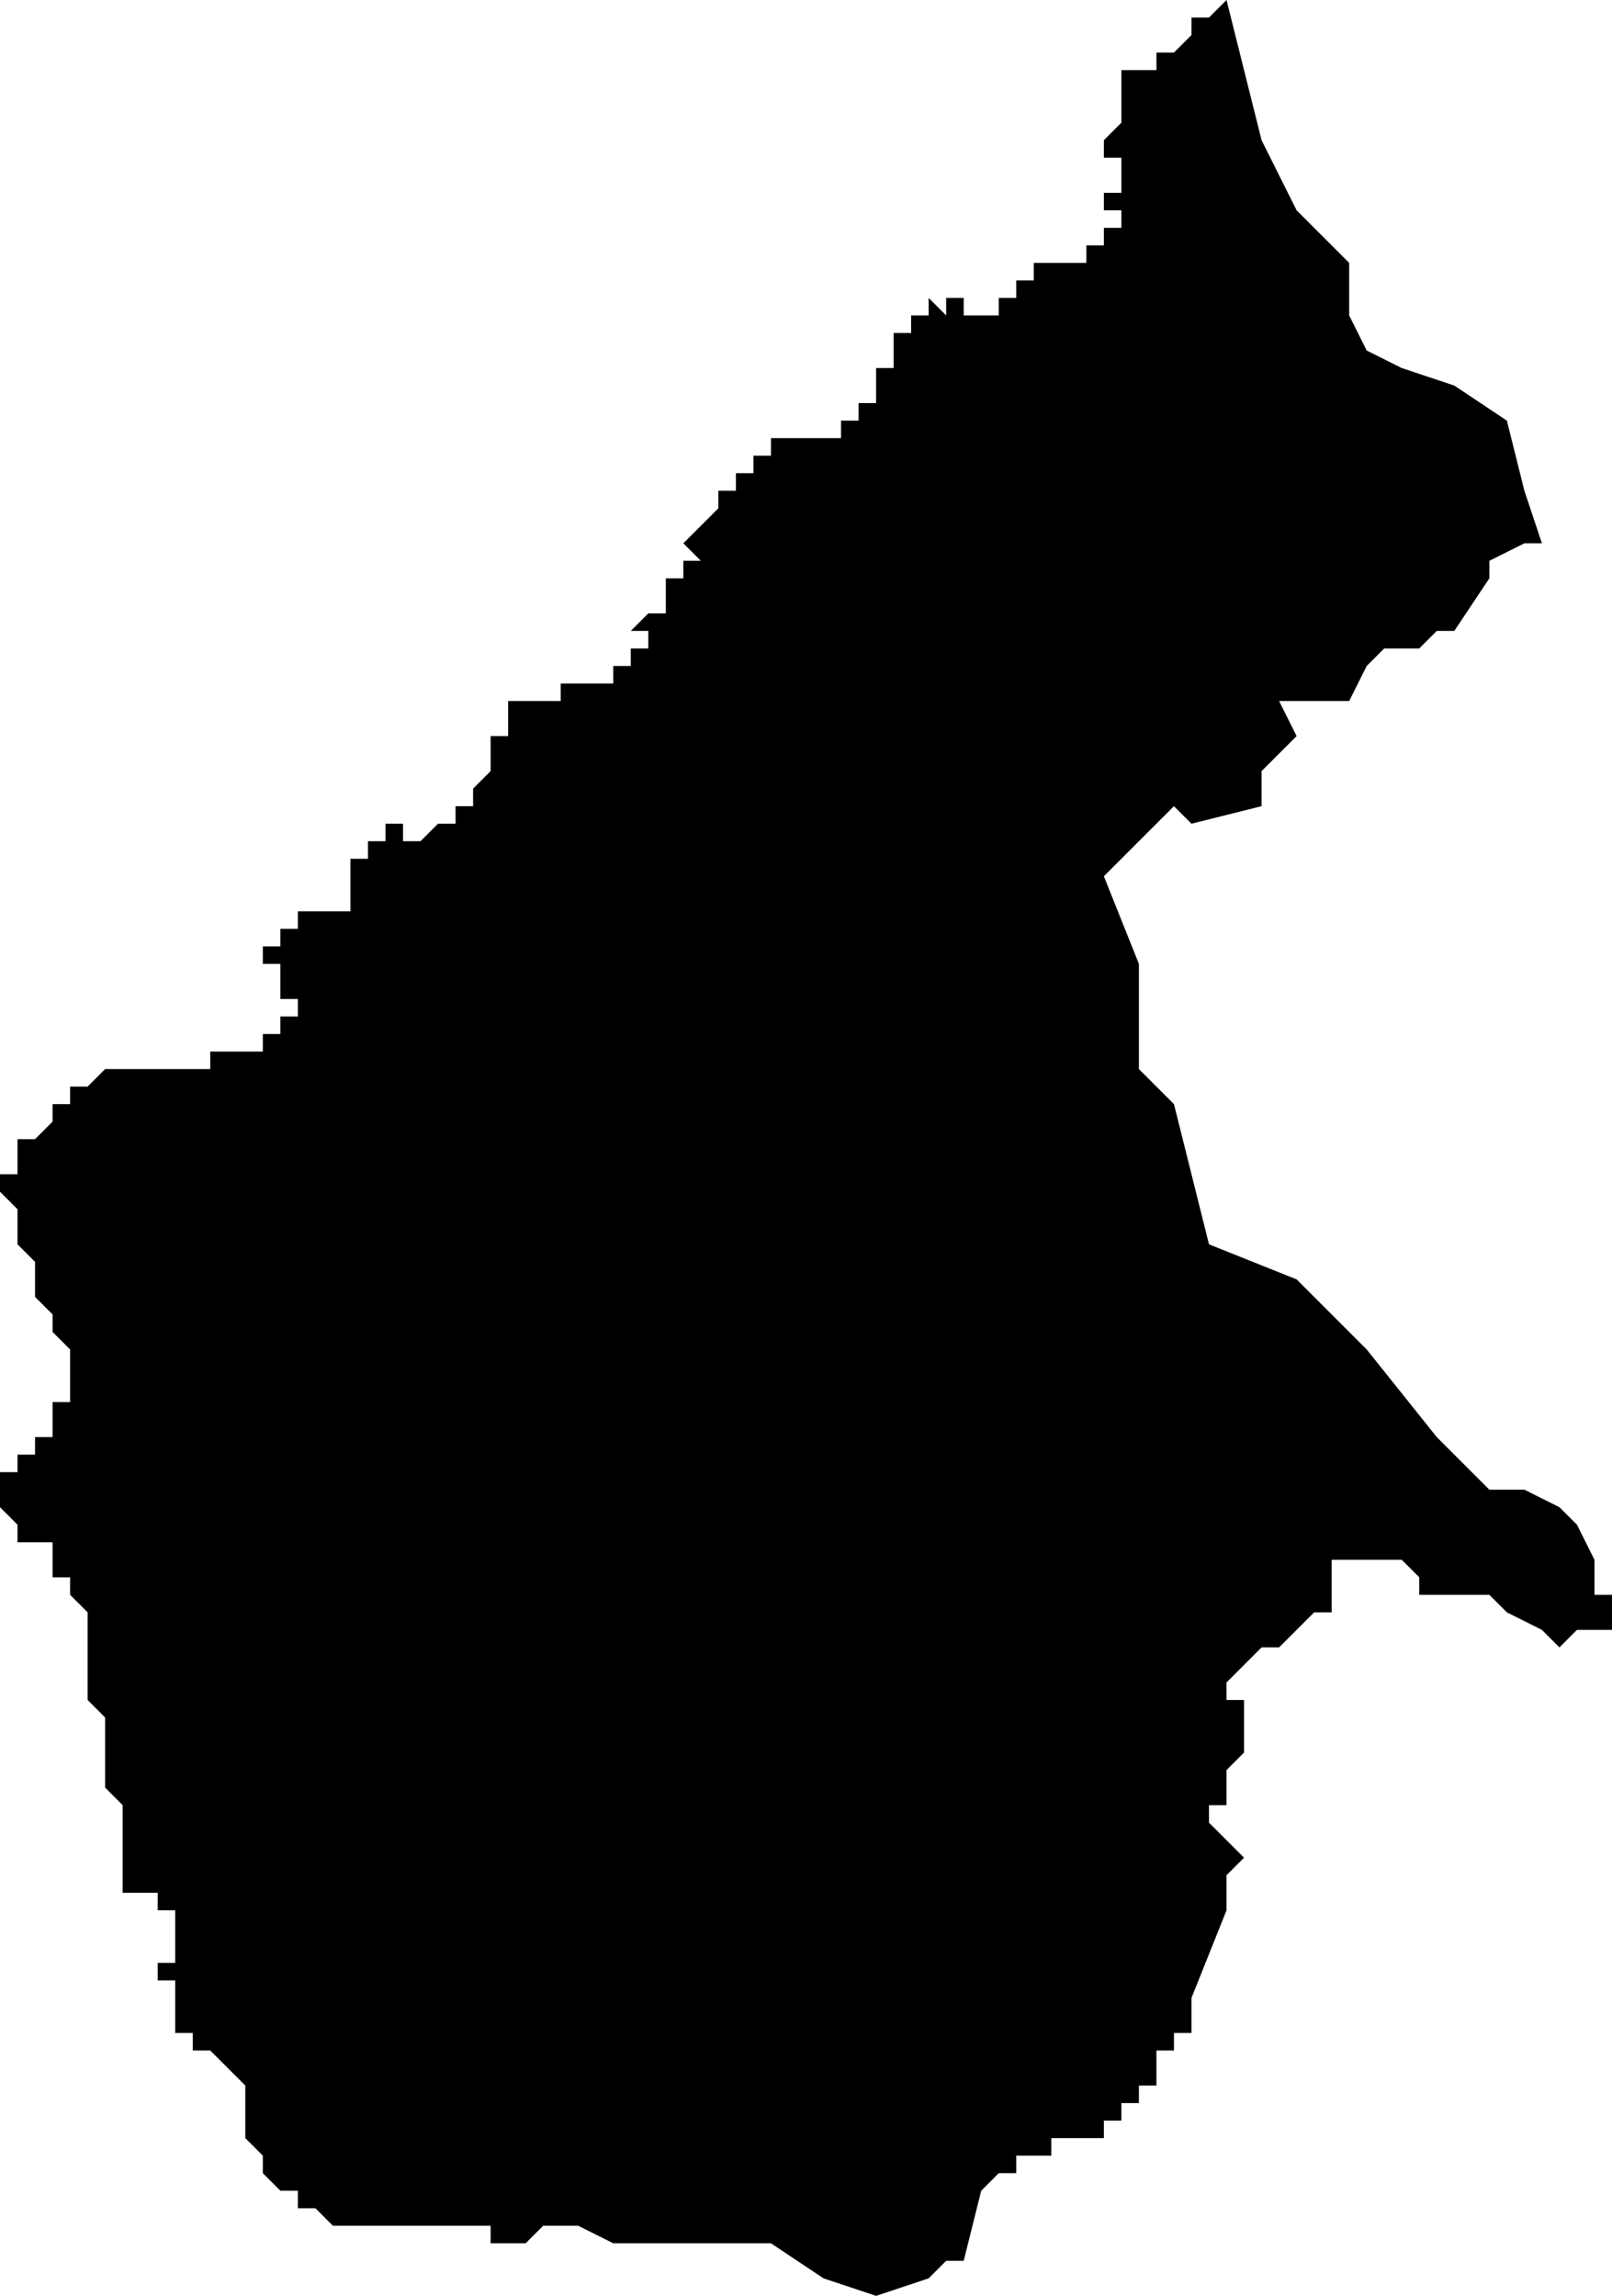 <?xml version="1.0" standalone="no"?><!DOCTYPE svg PUBLIC "-//W3C//DTD SVG 1.1//EN" "http://www.w3.org/Graphics/SVG/1.1/DTD/svg11.dtd"><svg xmlns="http://www.w3.org/2000/svg" viewBox="-63 -13 92 131" version = "1.1">
<g id="20905" ><path d="M 7,-13 L 9,-5 L 11,-1 L 12,0 L 14,2 L 14,5 L 15,7 L 17,8 L 20,9 L 23,11 L 24,15 L 25,18 L 24,18 L 22,19 L 22,20 L 20,23 L 19,23 L 18,24 L 16,24 L 15,25 L 14,27 L 12,27 L 10,27 L 11,29 L 9,31 L 9,33 L 5,34 L 4,33 L 2,35 L 0,37 L 2,42 L 2,45 L 2,48 L 4,50 L 6,58 L 11,60 L 12,61 L 15,64 L 19,69 L 22,72 L 24,72 L 26,73 L 27,74 L 28,76 L 28,77 L 28,78 L 29,78 L 29,79 L 29,80 L 28,80 L 27,80 L 26,81 L 25,80 L 23,79 L 22,78 L 21,78 L 20,78 L 18,78 L 18,77 L 17,76 L 16,76 L 15,76 L 14,76 L 13,76 L 13,77 L 13,78 L 13,79 L 12,79 L 11,80 L 10,81 L 9,81 L 8,82 L 7,83 L 7,84 L 8,84 L 8,85 L 8,86 L 8,87 L 7,88 L 7,89 L 7,90 L 6,90 L 6,91 L 7,92 L 8,93 L 7,94 L 7,93 L 7,94 L 7,95 L 7,96 L 5,101 L 5,102 L 5,103 L 4,103 L 4,104 L 3,104 L 3,105 L 3,106 L 2,106 L 2,107 L 1,107 L 1,108 L 0,108 L 0,109 L 0,108 L 0,109 L -1,109 L -2,109 L -3,109 L -3,110 L -4,110 L -5,110 L -5,111 L -6,111 L -7,112 L -8,116 L -9,116 L -10,117 L -13,118 L -16,117 L -19,115 L -20,115 L -21,115 L -24,115 L -25,115 L -27,115 L -28,115 L -30,114 L -31,114 L -32,114 L -33,115 L -34,115 L -35,115 L -35,114 L -37,114 L -38,114 L -39,114 L -40,114 L -41,114 L -42,114 L -43,114 L -44,114 L -45,113 L -46,113 L -46,112 L -47,112 L -48,111 L -48,110 L -49,109 L -49,108 L -49,107 L -49,106 L -50,105 L -51,104 L -52,104 L -52,103 L -53,103 L -53,102 L -53,101 L -53,100 L -54,100 L -54,99 L -53,99 L -53,98 L -53,97 L -53,96 L -54,96 L -54,95 L -55,95 L -56,95 L -56,94 L -56,93 L -56,92 L -56,91 L -56,90 L -57,89 L -57,88 L -57,87 L -57,86 L -57,85 L -58,84 L -58,83 L -58,82 L -58,81 L -58,80 L -58,79 L -59,78 L -59,77 L -60,77 L -60,76 L -60,75 L -61,75 L -62,75 L -62,74 L -63,73 L -63,72 L -63,71 L -62,71 L -62,70 L -61,70 L -61,69 L -60,69 L -60,68 L -60,67 L -59,67 L -59,66 L -59,65 L -59,64 L -60,63 L -60,62 L -61,61 L -61,60 L -61,59 L -62,58 L -62,57 L -62,56 L -63,55 L -63,54 L -62,54 L -62,53 L -62,52 L -61,52 L -60,51 L -60,50 L -59,50 L -59,49 L -58,49 L -57,48 L -56,48 L -55,48 L -54,48 L -53,48 L -52,48 L -51,48 L -51,47 L -50,47 L -49,47 L -48,47 L -48,46 L -47,46 L -47,45 L -46,45 L -46,44 L -47,44 L -47,43 L -47,42 L -48,42 L -48,41 L -47,41 L -47,40 L -46,40 L -46,39 L -45,39 L -44,39 L -43,39 L -43,38 L -43,37 L -43,36 L -42,36 L -42,35 L -41,35 L -41,34 L -40,34 L -40,35 L -39,35 L -38,34 L -37,34 L -37,33 L -36,33 L -36,32 L -35,31 L -35,30 L -35,29 L -34,29 L -34,28 L -34,27 L -33,27 L -32,27 L -31,27 L -31,26 L -30,26 L -29,26 L -28,26 L -28,25 L -27,25 L -27,24 L -26,24 L -26,23 L -27,23 L -26,22 L -25,22 L -25,21 L -25,20 L -24,20 L -24,21 L -24,20 L -24,19 L -23,19 L -24,18 L -23,17 L -22,16 L -22,15 L -21,15 L -21,14 L -20,14 L -20,13 L -19,13 L -19,12 L -18,12 L -17,12 L -16,12 L -15,12 L -15,11 L -14,11 L -14,10 L -13,10 L -13,9 L -13,8 L -12,8 L -12,7 L -12,6 L -11,6 L -11,5 L -10,5 L -10,4 L -9,5 L -9,4 L -8,4 L -8,5 L -7,5 L -6,5 L -6,4 L -5,4 L -5,3 L -4,3 L -4,2 L -3,2 L -2,2 L -1,2 L -1,1 L 0,1 L 0,0 L 1,0 L 1,-1 L 0,-1 L 0,-2 L 1,-2 L 1,-3 L 1,-4 L 0,-4 L 0,-5 L 1,-6 L 1,-7 L 1,-8 L 1,-9 L 2,-9 L 3,-9 L 3,-10 L 4,-10 L 5,-11 L 5,-12 L 6,-12 L 7,-13 " /></g>
</svg>
